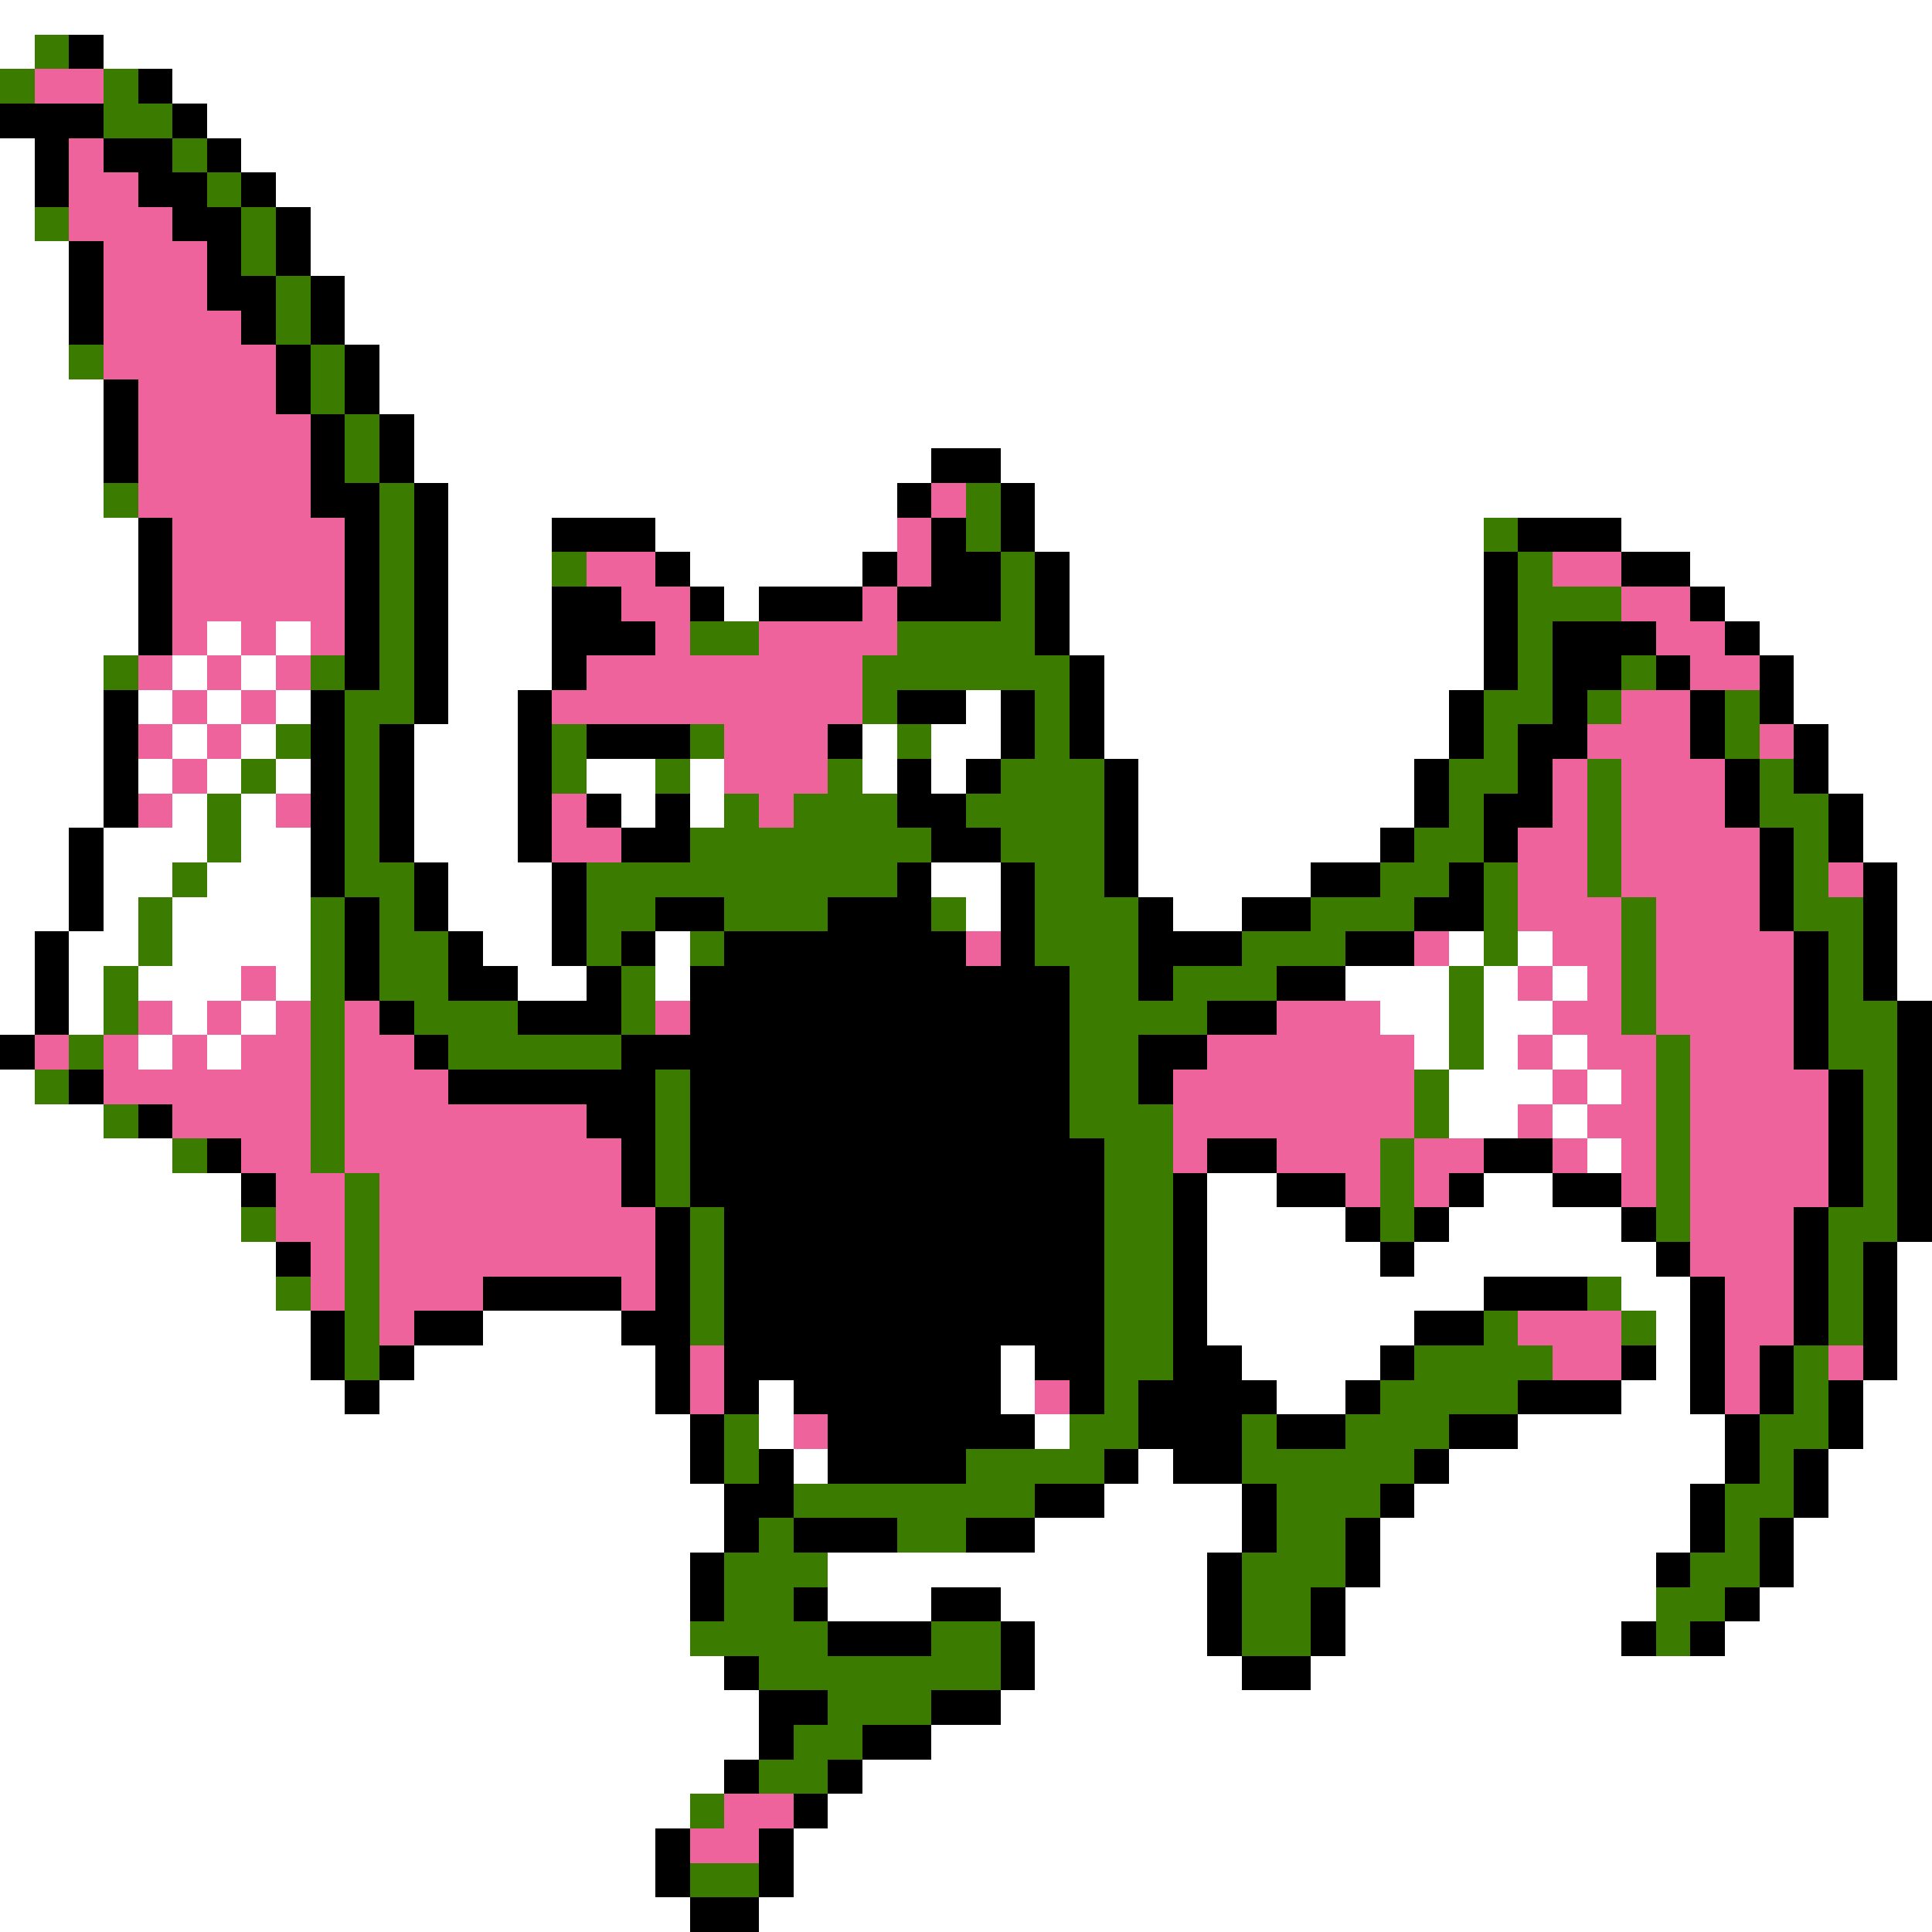 <svg xmlns="http://www.w3.org/2000/svg" viewBox="0 -0.5 56 56" shape-rendering="crispEdges">
<rect x="0" y="-0.5" width="56" height="56" fill="#333333" stroke="none"/>
<path stroke="#ffffff" d="M0 0h56M0 1h1M3 1h53M5 2h51M6 3h50M0 4h1M7 4h49M0 5h1M8 5h48M0 6h1M9 6h47M0 7h2M9 7h47M0 8h2M10 8h46M0 9h2M10 9h46M0 10h2M11 10h45M0 11h3M11 11h45M0 12h3M12 12h44M0 13h3M12 13h15M29 13h27M0 14h3M13 14h13M30 14h26M0 15h4M13 15h3M19 15h7M30 15h13M47 15h9M0 16h4M13 16h3M20 16h5M31 16h12M49 16h7M0 17h4M13 17h3M21 17h1M31 17h12M50 17h6M0 18h4M6 18h1M8 18h1M13 18h3M31 18h12M51 18h5M0 19h3M5 19h1M7 19h1M13 19h3M32 19h11M52 19h4M0 20h3M4 20h1M6 20h1M8 20h1M13 20h2M28 20h1M32 20h10M52 20h4M0 21h3M5 21h1M7 21h1M12 21h3M25 21h1M27 21h2M32 21h10M53 21h3M0 22h3M4 22h1M6 22h1M8 22h1M12 22h3M17 22h2M20 22h1M25 22h1M27 22h1M33 22h8M53 22h3M0 23h3M5 23h1M7 23h1M12 23h3M18 23h1M20 23h1M33 23h8M54 23h2M0 24h2M3 24h3M7 24h2M12 24h3M33 24h7M54 24h2M0 25h2M3 25h2M6 25h3M13 25h3M27 25h2M33 25h5M55 25h1M0 26h2M3 26h1M5 26h4M13 26h3M28 26h1M34 26h2M55 26h1M0 27h1M2 27h2M5 27h4M14 27h2M19 27h1M42 27h1M44 27h1M55 27h1M0 28h1M2 28h1M4 28h3M8 28h1M15 28h2M19 28h1M39 28h3M43 28h1M45 28h1M55 28h1M0 29h1M2 29h1M5 29h1M7 29h1M40 29h2M43 29h2M4 30h1M6 30h1M41 30h1M43 30h1M45 30h1M0 31h1M42 31h3M46 31h1M0 32h3M42 32h2M45 32h1M0 33h5M46 33h1M0 34h7M35 34h2M43 34h2M0 35h7M35 35h4M42 35h5M0 36h8M35 36h5M41 36h7M55 36h1M0 37h8M35 37h8M47 37h2M55 37h1M0 38h9M14 38h4M35 38h6M48 38h1M55 38h1M0 39h9M12 39h7M29 39h1M36 39h4M48 39h1M55 39h1M0 40h10M11 40h8M22 40h1M29 40h1M37 40h2M47 40h2M54 40h2M0 41h20M22 41h1M30 41h1M44 41h6M54 41h2M0 42h20M23 42h1M33 42h1M42 42h8M53 42h3M0 43h21M32 43h4M41 43h8M53 43h3M0 44h21M30 44h6M40 44h9M52 44h4M0 45h20M24 45h11M40 45h8M52 45h4M0 46h20M24 46h3M29 46h6M39 46h9M51 46h5M0 47h20M30 47h5M39 47h8M50 47h6M0 48h21M30 48h6M38 48h18M0 49h22M29 49h27M0 50h22M27 50h29M0 51h21M25 51h31M0 52h20M24 52h32M0 53h19M23 53h33M0 54h19M23 54h33M0 55h20M22 55h34" />
<path stroke="#3a7b00" d="M1 1h1M0 2h1M3 2h1M3 3h2M5 4h1M6 5h1M1 6h1M7 6h1M7 7h1M8 8h1M8 9h1M2 10h1M9 10h1M9 11h1M10 12h1M10 13h1M3 14h1M11 14h1M28 14h1M11 15h1M28 15h1M43 15h1M11 16h1M16 16h1M29 16h1M44 16h1M11 17h1M29 17h1M44 17h3M11 18h1M20 18h2M26 18h4M44 18h1M3 19h1M9 19h1M11 19h1M25 19h6M44 19h1M47 19h1M10 20h2M25 20h1M30 20h1M43 20h2M46 20h1M50 20h1M8 21h1M10 21h1M16 21h1M20 21h1M26 21h1M30 21h1M43 21h1M50 21h1M7 22h1M10 22h1M16 22h1M19 22h1M24 22h1M29 22h3M42 22h2M46 22h1M51 22h1M6 23h1M10 23h1M21 23h1M23 23h3M28 23h4M42 23h1M46 23h1M51 23h2M6 24h1M10 24h1M20 24h7M29 24h3M41 24h2M46 24h1M52 24h1M5 25h1M10 25h2M17 25h9M30 25h2M40 25h2M43 25h1M46 25h1M52 25h1M4 26h1M9 26h1M11 26h1M17 26h2M21 26h3M27 26h1M30 26h3M38 26h3M43 26h1M47 26h1M52 26h2M4 27h1M9 27h1M11 27h2M17 27h1M20 27h1M30 27h3M36 27h3M43 27h1M47 27h1M53 27h1M3 28h1M9 28h1M11 28h2M18 28h1M31 28h2M34 28h3M42 28h1M47 28h1M53 28h1M3 29h1M9 29h1M12 29h3M18 29h1M31 29h4M42 29h1M47 29h1M53 29h2M2 30h1M9 30h1M13 30h5M31 30h2M42 30h1M48 30h1M53 30h2M1 31h1M9 31h1M19 31h1M31 31h2M41 31h1M48 31h1M54 31h1M3 32h1M9 32h1M19 32h1M31 32h3M41 32h1M48 32h1M54 32h1M5 33h1M9 33h1M19 33h1M32 33h2M40 33h1M48 33h1M54 33h1M10 34h1M19 34h1M32 34h2M40 34h1M48 34h1M54 34h1M7 35h1M10 35h1M20 35h1M32 35h2M40 35h1M48 35h1M53 35h2M10 36h1M20 36h1M32 36h2M53 36h1M8 37h1M10 37h1M20 37h1M32 37h2M46 37h1M53 37h1M10 38h1M20 38h1M32 38h2M43 38h1M47 38h1M53 38h1M10 39h1M32 39h2M41 39h4M52 39h1M32 40h1M40 40h4M52 40h1M21 41h1M31 41h2M36 41h1M39 41h3M51 41h2M21 42h1M28 42h4M36 42h5M51 42h1M23 43h7M37 43h3M50 43h2M22 44h1M26 44h2M37 44h2M50 44h1M21 45h3M36 45h3M49 45h2M21 46h2M36 46h2M48 46h2M20 47h4M27 47h2M36 47h2M48 47h1M22 48h7M24 49h3M23 50h2M22 51h2M20 52h1M20 54h2" />
<path stroke="#000000" d="M2 1h1M4 2h1M0 3h3M5 3h1M1 4h1M3 4h2M6 4h1M1 5h1M4 5h2M7 5h1M5 6h2M8 6h1M2 7h1M6 7h1M8 7h1M2 8h1M6 8h2M9 8h1M2 9h1M7 9h1M9 9h1M8 10h1M10 10h1M3 11h1M8 11h1M10 11h1M3 12h1M9 12h1M11 12h1M3 13h1M9 13h1M11 13h1M27 13h2M9 14h2M12 14h1M26 14h1M29 14h1M4 15h1M10 15h1M12 15h1M16 15h3M27 15h1M29 15h1M44 15h3M4 16h1M10 16h1M12 16h1M19 16h1M25 16h1M27 16h2M30 16h1M43 16h1M47 16h2M4 17h1M10 17h1M12 17h1M16 17h2M20 17h1M22 17h3M26 17h3M30 17h1M43 17h1M49 17h1M4 18h1M10 18h1M12 18h1M16 18h3M30 18h1M43 18h1M45 18h3M50 18h1M10 19h1M12 19h1M16 19h1M31 19h1M43 19h1M45 19h2M48 19h1M51 19h1M3 20h1M9 20h1M12 20h1M15 20h1M26 20h2M29 20h1M31 20h1M42 20h1M45 20h1M49 20h1M51 20h1M3 21h1M9 21h1M11 21h1M15 21h1M17 21h3M24 21h1M29 21h1M31 21h1M42 21h1M44 21h2M49 21h1M52 21h1M3 22h1M9 22h1M11 22h1M15 22h1M26 22h1M28 22h1M32 22h1M41 22h1M44 22h1M50 22h1M52 22h1M3 23h1M9 23h1M11 23h1M15 23h1M17 23h1M19 23h1M26 23h2M32 23h1M41 23h1M43 23h2M50 23h1M53 23h1M2 24h1M9 24h1M11 24h1M15 24h1M18 24h2M27 24h2M32 24h1M40 24h1M43 24h1M51 24h1M53 24h1M2 25h1M9 25h1M12 25h1M16 25h1M26 25h1M29 25h1M32 25h1M38 25h2M42 25h1M51 25h1M54 25h1M2 26h1M10 26h1M12 26h1M16 26h1M19 26h2M24 26h3M29 26h1M33 26h1M36 26h2M41 26h2M51 26h1M54 26h1M1 27h1M10 27h1M13 27h1M16 27h1M18 27h1M21 27h7M29 27h1M33 27h3M39 27h2M52 27h1M54 27h1M1 28h1M10 28h1M13 28h2M17 28h1M20 28h11M33 28h1M37 28h2M52 28h1M54 28h1M1 29h1M11 29h1M15 29h3M20 29h11M35 29h2M52 29h1M55 29h1M0 30h1M12 30h1M18 30h13M33 30h2M52 30h1M55 30h1M2 31h1M13 31h6M20 31h11M33 31h1M53 31h1M55 31h1M4 32h1M17 32h2M20 32h11M53 32h1M55 32h1M6 33h1M18 33h1M20 33h12M35 33h2M43 33h2M53 33h1M55 33h1M7 34h1M18 34h1M20 34h12M34 34h1M37 34h2M42 34h1M45 34h2M53 34h1M55 34h1M19 35h1M21 35h11M34 35h1M39 35h1M41 35h1M47 35h1M52 35h1M55 35h1M8 36h1M19 36h1M21 36h11M34 36h1M40 36h1M48 36h1M52 36h1M54 36h1M14 37h4M19 37h1M21 37h11M34 37h1M43 37h3M49 37h1M52 37h1M54 37h1M9 38h1M12 38h2M18 38h2M21 38h11M34 38h1M41 38h2M49 38h1M52 38h1M54 38h1M9 39h1M11 39h1M19 39h1M21 39h8M30 39h2M34 39h2M40 39h1M47 39h1M49 39h1M51 39h1M54 39h1M10 40h1M19 40h1M21 40h1M23 40h6M31 40h1M33 40h4M39 40h1M44 40h3M49 40h1M51 40h1M53 40h1M20 41h1M24 41h6M33 41h3M37 41h2M42 41h2M50 41h1M53 41h1M20 42h1M22 42h1M24 42h4M32 42h1M34 42h2M41 42h1M50 42h1M52 42h1M21 43h2M30 43h2M36 43h1M40 43h1M49 43h1M52 43h1M21 44h1M23 44h3M28 44h2M36 44h1M39 44h1M49 44h1M51 44h1M20 45h1M35 45h1M39 45h1M48 45h1M51 45h1M20 46h1M23 46h1M27 46h2M35 46h1M38 46h1M50 46h1M24 47h3M29 47h1M35 47h1M38 47h1M47 47h1M49 47h1M21 48h1M29 48h1M36 48h2M22 49h2M27 49h2M22 50h1M25 50h2M21 51h1M24 51h1M23 52h1M19 53h1M22 53h1M19 54h1M22 54h1M20 55h2" />
<path stroke="#ef639c" d="M1 2h2M2 4h1M2 5h2M2 6h3M3 7h3M3 8h3M3 9h4M3 10h5M4 11h4M4 12h5M4 13h5M4 14h5M27 14h1M5 15h5M26 15h1M5 16h5M17 16h2M26 16h1M45 16h2M5 17h5M18 17h2M25 17h1M47 17h2M5 18h1M7 18h1M9 18h1M19 18h1M22 18h4M48 18h2M4 19h1M6 19h1M8 19h1M17 19h8M49 19h2M5 20h1M7 20h1M16 20h9M47 20h2M4 21h1M6 21h1M21 21h3M46 21h3M51 21h1M5 22h1M21 22h3M45 22h1M47 22h3M4 23h1M8 23h1M16 23h1M22 23h1M45 23h1M47 23h3M16 24h2M44 24h2M47 24h4M44 25h2M47 25h4M53 25h1M44 26h3M48 26h3M28 27h1M41 27h1M45 27h2M48 27h4M7 28h1M44 28h1M46 28h1M48 28h4M4 29h1M6 29h1M8 29h1M10 29h1M19 29h1M37 29h3M45 29h2M48 29h4M1 30h1M3 30h1M5 30h1M7 30h2M10 30h2M35 30h6M44 30h1M46 30h2M49 30h3M3 31h6M10 31h3M34 31h7M45 31h1M47 31h1M49 31h4M5 32h4M10 32h7M34 32h7M44 32h1M46 32h2M49 32h4M7 33h2M10 33h8M34 33h1M37 33h3M41 33h2M45 33h1M47 33h1M49 33h4M8 34h2M11 34h7M39 34h1M41 34h1M47 34h1M49 34h4M8 35h2M11 35h8M49 35h3M9 36h1M11 36h8M49 36h3M9 37h1M11 37h3M18 37h1M50 37h2M11 38h1M44 38h3M50 38h2M20 39h1M45 39h2M50 39h1M53 39h1M20 40h1M30 40h1M50 40h1M23 41h1M21 52h2M20 53h2" />
</svg>